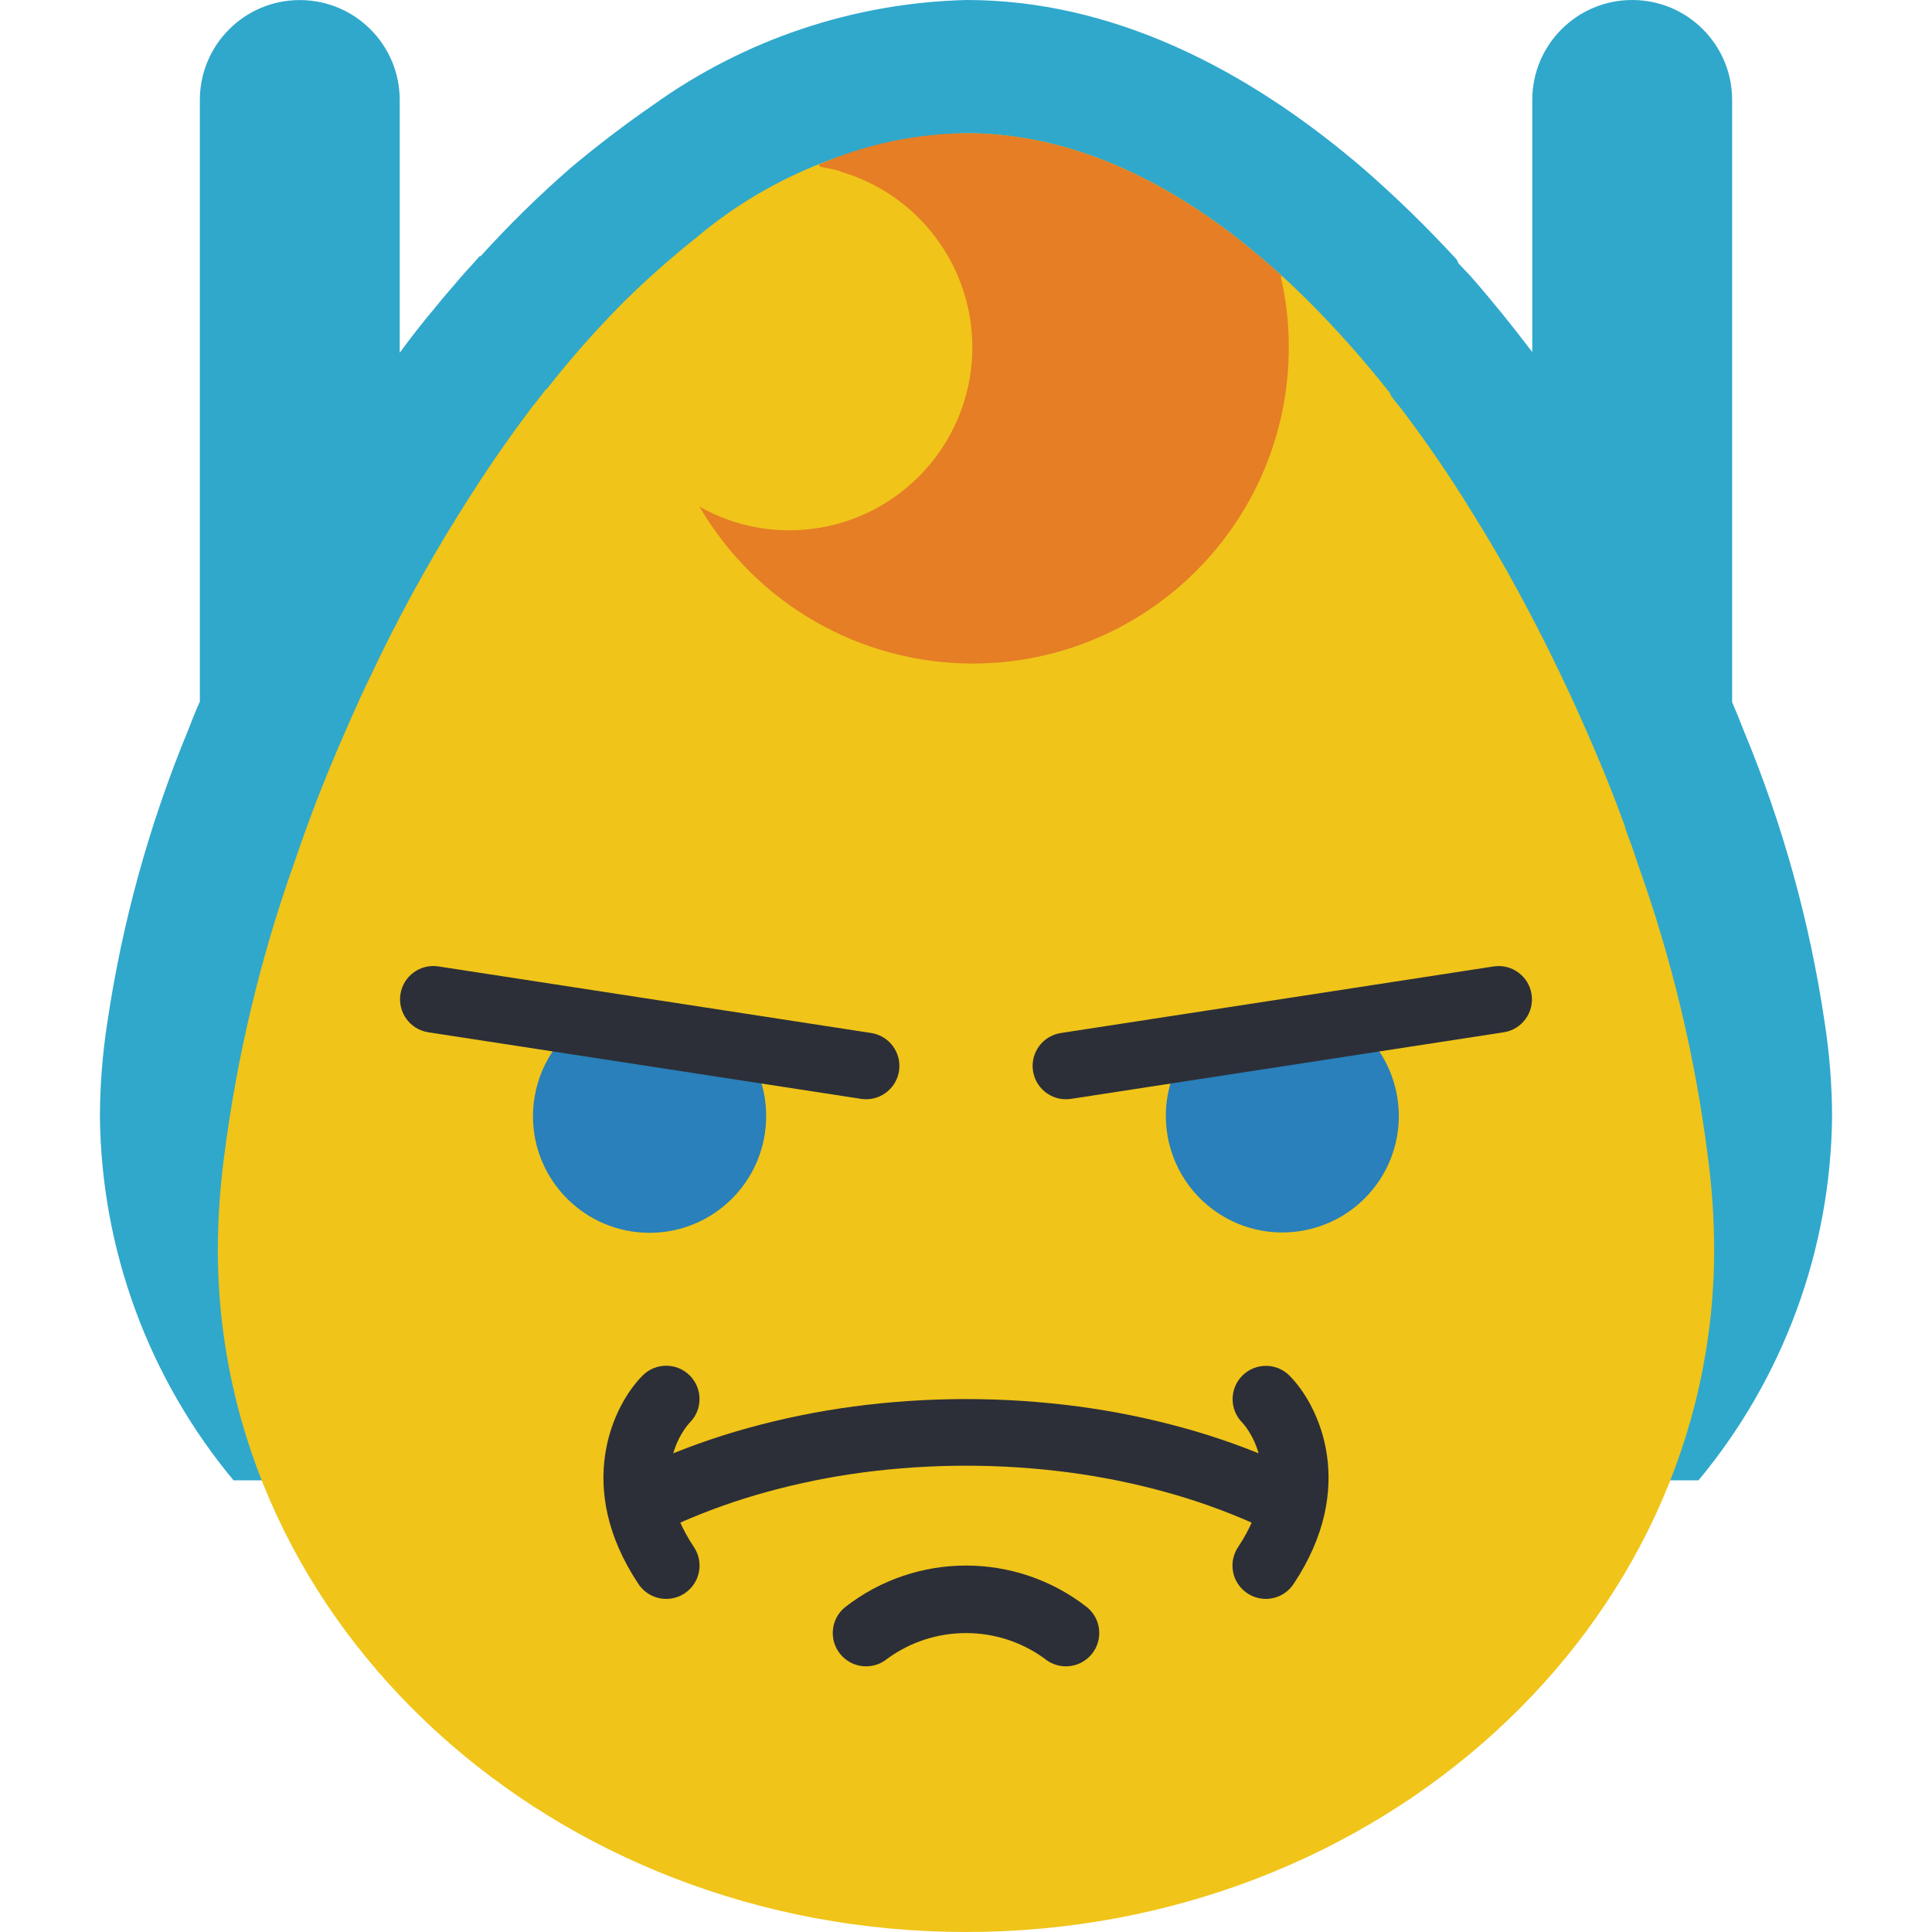 <?xml version="1.0" encoding="iso-8859-1"?>
<!-- Generator: Adobe Illustrator 19.0.0, SVG Export Plug-In . SVG Version: 6.00 Build 0)  -->
<svg xmlns="http://www.w3.org/2000/svg" xmlns:xlink="http://www.w3.org/1999/xlink" version="1.1" id="Capa_1" x="0px" y="0px" viewBox="0 0 512 512" style="enable-background:new 0 0 512 512;" xml:space="preserve">
<path style="fill:#2FA8CC;" d="M442.615,392.298h7.503c22.537-27.101,35.046-61.149,35.399-96.397  c-0.026-8.307-0.671-16.596-1.942-24.806c-3.911-26.598-11.114-52.604-21.451-77.418c-0.971-2.56-2.03-5.12-3.09-7.592V26.483  C459.034,11.855,447.179,0,432.552,0s-26.483,11.855-26.483,26.483v66.825c-5.297-6.974-10.77-13.771-16.508-20.303  c-1.059-1.059-2.03-2.119-3.09-3.266c-0.088-0.265-0.265-0.53-0.353-0.794c0-0.088,0-0.088-0.088-0.177  c-7.733-8.413-15.925-16.402-24.541-23.923C329.887,17.655,294.135,0,256.177,0c-29.855,0.715-58.801,10.408-83.068,27.807  c-7.415,5.12-14.742,10.681-21.981,16.772c-8.369,7.292-16.296,15.078-23.746,23.305h-0.265c-1.324,1.501-2.648,3.001-4.061,4.502  c-2.648,3.09-5.297,6.091-7.857,9.269c-3.266,3.884-6.356,7.857-9.269,11.829V26.483c-0.009-14.627-11.873-26.474-26.5-26.465  c-14.61,0.009-26.456,11.847-26.465,26.465v159.426c-1.148,2.56-2.207,5.208-3.178,7.768  c-10.258,24.832-17.434,50.838-21.363,77.418c-1.271,8.21-1.916,16.499-1.942,24.806c0.353,35.249,12.862,69.297,35.399,96.397  L442.615,392.298L442.615,392.298z"/>
<path style="fill:#F0C419;" d="M454.268,331.185C454.268,431.042,365.462,512,256,512S57.732,431.042,57.732,331.185  c0.018-8.298,0.583-16.578,1.677-24.806c3.363-26.386,9.551-52.339,18.45-77.4c1.059-3.151,2.207-6.382,3.354-9.534  c0.177-0.406,0.265-0.803,0.441-1.209c3.266-8.969,6.974-17.938,10.946-26.906c1.854-4.202,3.708-8.324,5.738-12.447  c3.443-7.353,7.239-14.786,11.211-22.06c3.708-6.788,7.592-13.409,11.652-19.959c4.237-6.788,8.563-13.497,13.153-19.88  c2.207-3.231,4.502-6.223,6.797-9.295c1.236-1.536,2.383-2.993,3.531-4.529h0.177c6.382-8.166,13.25-15.934,20.568-23.27  c6.02-5.932,12.359-11.546,18.979-16.808c20.118-17.046,45.4-26.836,71.768-27.772c32.75,0,63.647,17.611,90.924,44.844  c7.512,7.565,14.583,15.545,21.186,23.914c0.088,0.079,0.088,0.079,0.088,0.159c0.106,0.274,0.221,0.547,0.353,0.812  c0.883,1.13,1.677,2.18,2.648,3.31c6.956,9.172,13.436,18.688,19.421,28.522c3.972,6.382,7.857,13.012,11.476,19.712  c6.179,11.388,11.891,22.969,17.125,34.745c3.972,8.969,7.68,17.858,10.946,26.906c0.185,0.468,0.335,0.962,0.441,1.457  c1.148,3.072,2.295,6.223,3.266,9.295c8.978,25.053,15.192,51.006,18.538,77.4C453.685,314.598,454.25,322.887,454.268,331.185z"/>
<path style="fill:#E57E25;" d="M341.539,91.983c0.044,46.274-37.429,83.818-83.703,83.862c-29.828,0.026-57.423-15.81-72.457-41.578  c7.239,4.114,15.422,6.276,23.746,6.268c26.783,0.026,48.516-21.654,48.552-48.437c0.026-21.486-14.098-40.43-34.692-46.548  c-0.097-0.097-0.221-0.15-0.353-0.177c-1.245-0.388-2.507-0.68-3.796-0.883l-1.589-0.353l-0.177-0.53  c12.332-5.394,25.644-8.218,39.106-8.298c29.837,0,58.086,14.654,83.509,37.782l-0.265,0.265  C340.851,79.466,341.557,85.716,341.539,91.983z"/>
<g>
	<path style="fill:#2C2F38;" d="M335.448,404.339c-1.227,0-2.445-0.256-3.575-0.759c-7.433-3.275-15.095-6.003-22.925-8.157   c-8.369-2.313-16.878-4.043-25.485-5.191c-18.229-2.41-36.696-2.41-54.934,0c-8.607,1.148-17.117,2.878-25.485,5.191   c-7.83,2.154-15.492,4.882-22.925,8.157c-4.449,1.986-9.675-0.009-11.652-4.467c-1.986-4.449,0.009-9.675,4.467-11.652   c0.009-0.009,0.026-0.009,0.035-0.018c8.218-3.628,16.693-6.647,25.353-9.031c9.145-2.525,18.458-4.423,27.86-5.676   c19.791-2.622,39.83-2.622,59.622,0c9.41,1.254,18.714,3.151,27.86,5.676c8.66,2.392,17.134,5.411,25.353,9.031   c4.458,1.977,6.462,7.194,4.484,11.652C342.095,402.282,338.935,404.339,335.448,404.339z"/>
	<path style="fill:#2C2F38;" d="M176.561,423.724c-2.957,0-5.711-1.474-7.353-3.928c-17.143-25.706-6.78-47.395,1.103-55.278   c3.443-3.443,9.031-3.452,12.482,0c3.425,3.416,3.452,8.96,0.071,12.412c-1.315,1.404-11.917,13.639,1.042,33.068   c2.701,4.061,1.607,9.534-2.445,12.244C180.003,423.203,178.3,423.724,176.561,423.724z"/>
	<path style="fill:#2C2F38;" d="M335.439,423.724c-4.873-0.009-8.828-3.964-8.819-8.836c0-1.739,0.521-3.443,1.483-4.891   c13.48-20.224,1.227-32.874,1.103-32.997c-3.425-3.46-3.399-9.057,0.062-12.482c3.443-3.407,8.978-3.407,12.42,0   c7.883,7.883,18.247,29.572,1.103,55.278C341.151,422.25,338.397,423.724,335.439,423.724z"/>
	<path style="fill:#2C2F38;" d="M282.483,441.6c-2.048,0-4.034-0.715-5.614-2.022c-12.429-9.066-29.299-9.066-41.728,0   c-3.761,3.107-9.331,2.569-12.429-1.192c-3.107-3.761-2.569-9.331,1.192-12.429l0,0c18.856-14.76,45.347-14.76,64.203,0   c3.761,3.107,4.29,8.669,1.183,12.429C287.612,440.426,285.113,441.6,282.483,441.6L282.483,441.6z"/>
</g>
<g>
	<path style="fill:#2980BA;" d="M196.943,277.451c3.972,5.261,6.118,11.679,6.091,18.273c0.044,17.064-13.745,30.932-30.808,30.985   c-17.064,0.044-30.932-13.745-30.985-30.808c-0.026-9.913,4.696-19.226,12.712-25.062"/>
	<path style="fill:#2980BA;" d="M358.047,270.83c13.762,10.055,16.764,29.369,6.709,43.132s-29.369,16.764-43.132,6.709   c-7.962-5.809-12.668-15.086-12.659-24.947c-0.026-6.594,2.119-13.012,6.091-18.273"/>
</g>
<g>
	<path style="fill:#2C2F38;" d="M229.526,291.31c-0.45,0-0.909-0.035-1.351-0.106l-114.759-17.655   c-4.811-0.786-8.068-5.332-7.283-10.143c0.777-4.749,5.208-7.998,9.975-7.309l114.759,17.655c4.82,0.742,8.121,5.252,7.38,10.072   C237.577,288.132,233.878,291.31,229.526,291.31z"/>
	<path style="fill:#2C2F38;" d="M282.474,291.31c-4.873,0-8.819-3.964-8.819-8.836c0.009-4.352,3.178-8.051,7.477-8.713   l114.759-17.655c4.829-0.697,9.304,2.648,10.002,7.477c0.689,4.758-2.56,9.19-7.309,9.975l-114.759,17.655   C283.383,291.275,282.924,291.31,282.474,291.31z"/>
</g>
<g>
</g>
<g>
</g>
<g>
</g>
<g>
</g>
<g>
</g>
<g>
</g>
<g>
</g>
<g>
</g>
<g>
</g>
<g>
</g>
<g>
</g>
<g>
</g>
<g>
</g>
<g>
</g>
<g>
</g>
</svg>
